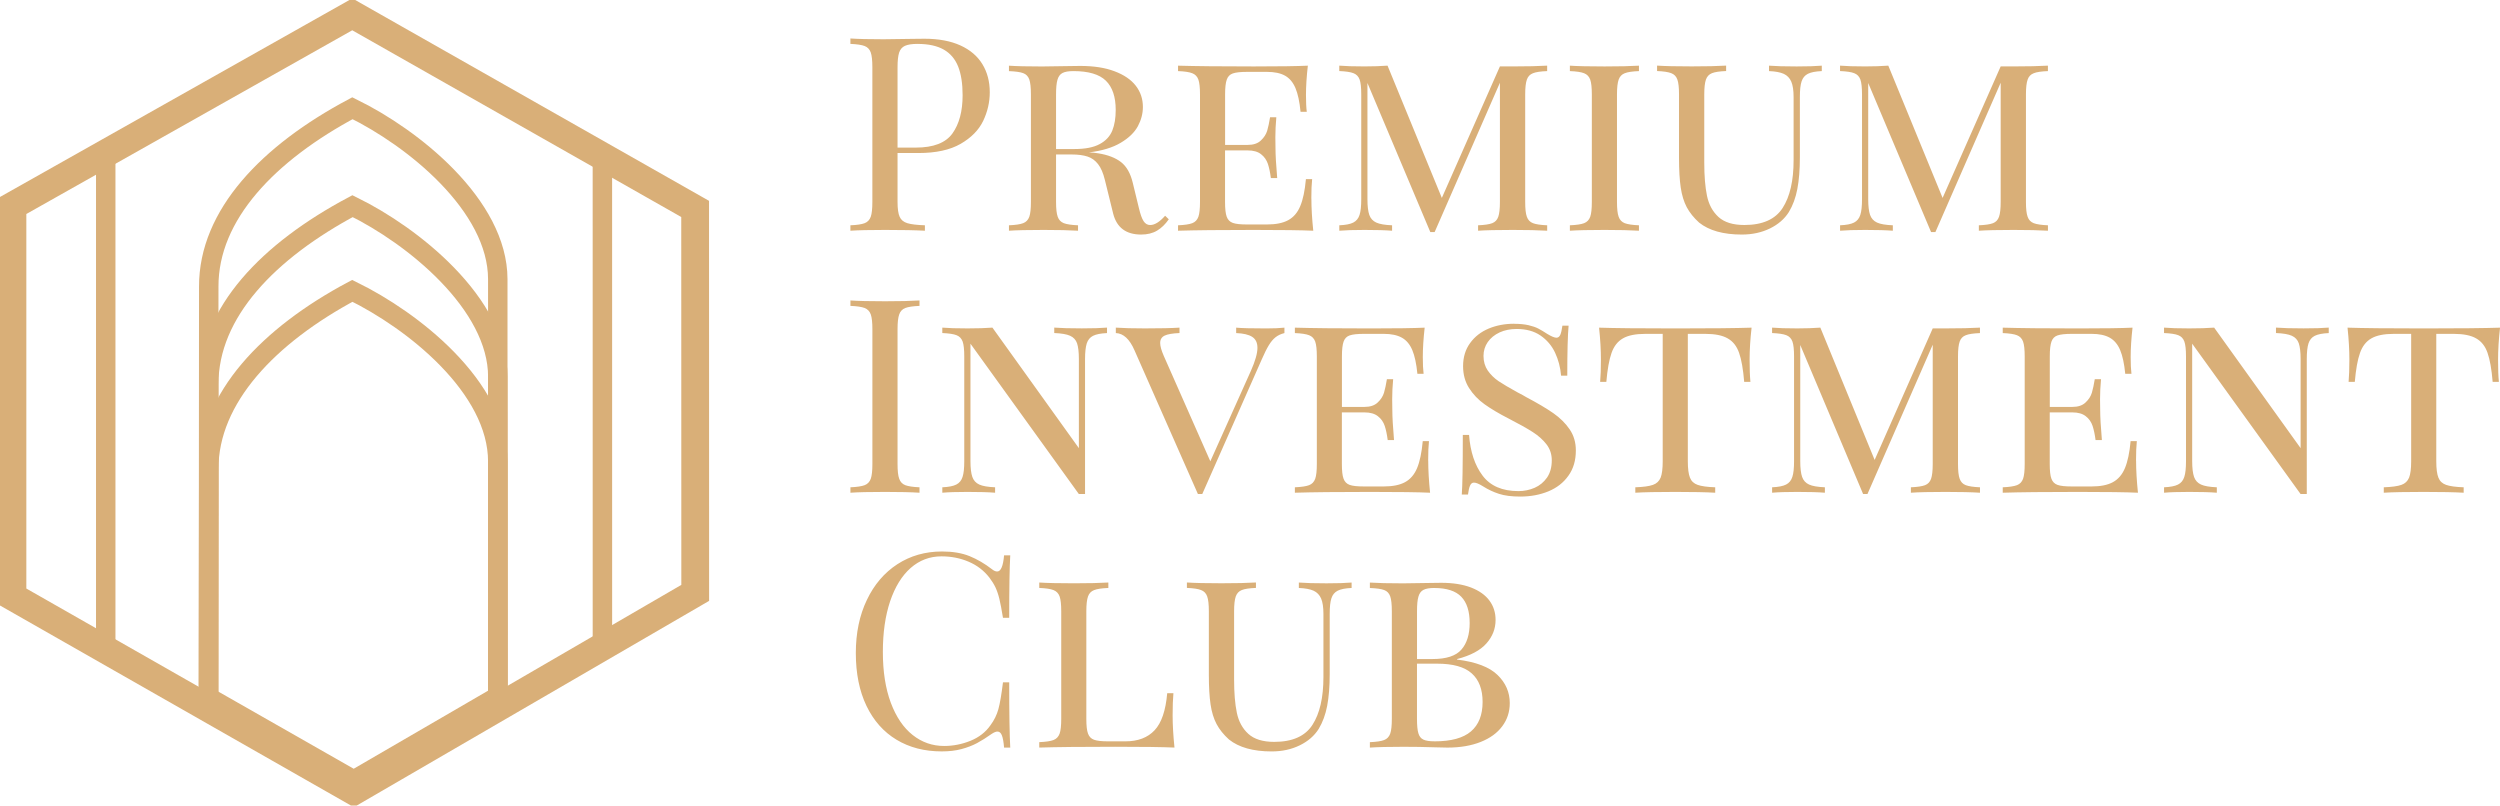 <svg width="180" height="58" viewBox="0 0 180 58" fill="none" xmlns="http://www.w3.org/2000/svg">
<g clip-path="url(#clip0_531_568)">
<path d="M66.204 22.024C65.735 22.043 65.395 22.095 65.18 22.176C64.969 22.257 64.823 22.411 64.744 22.636C64.663 22.858 64.623 23.214 64.623 23.705V33.403C64.623 33.895 64.661 34.251 64.744 34.472C64.823 34.698 64.969 34.85 65.18 34.932C65.395 35.013 65.735 35.065 66.204 35.085V35.476C65.609 35.437 64.784 35.418 63.729 35.418C62.611 35.418 61.778 35.437 61.231 35.476V35.085C61.702 35.065 62.044 35.013 62.255 34.932C62.466 34.852 62.612 34.698 62.695 34.472C62.774 34.251 62.812 33.895 62.812 33.403V23.705C62.812 23.214 62.774 22.858 62.695 22.636C62.614 22.411 62.466 22.259 62.255 22.176C62.044 22.095 61.702 22.043 61.231 22.024V21.633C61.771 21.671 62.603 21.691 63.729 21.691C64.782 21.691 65.609 21.671 66.204 21.633V22.024ZM79.705 23.982C79.253 24.002 78.919 24.067 78.698 24.179C78.479 24.29 78.331 24.471 78.246 24.726C78.166 24.98 78.123 25.354 78.123 25.852V35.57H77.677L69.873 24.745V33.203C69.873 33.706 69.919 34.083 70.008 34.337C70.096 34.592 70.265 34.777 70.509 34.888C70.753 35 71.134 35.063 71.647 35.085V35.476C71.182 35.437 70.519 35.418 69.658 35.418C68.881 35.418 68.28 35.437 67.847 35.476V35.085C68.299 35.065 68.635 35 68.853 34.888C69.074 34.777 69.224 34.592 69.304 34.337C69.389 34.083 69.427 33.706 69.427 33.203V25.66C69.427 25.171 69.389 24.816 69.31 24.591C69.229 24.369 69.081 24.215 68.87 24.134C68.659 24.05 68.316 24 67.846 23.98V23.589C68.272 23.626 68.874 23.645 69.656 23.645C70.371 23.645 70.972 23.626 71.455 23.589L77.679 32.267V25.85C77.679 25.348 77.633 24.97 77.549 24.72C77.464 24.47 77.295 24.287 77.047 24.175C76.801 24.063 76.421 24 75.906 23.979V23.587C76.367 23.624 77.03 23.643 77.895 23.643C78.675 23.643 79.28 23.624 79.705 23.587V23.979V23.982ZM91.165 23.647C91.705 23.647 92.141 23.628 92.479 23.591V23.982C92.225 24.044 92.01 24.146 91.835 24.285C91.66 24.425 91.501 24.616 91.351 24.864C91.201 25.109 91.032 25.452 90.84 25.891L86.564 35.568H86.249L81.686 25.228C81.335 24.419 80.887 24.003 80.339 23.98V23.589C80.862 23.626 81.556 23.645 82.426 23.645C83.545 23.645 84.377 23.626 84.924 23.589V23.98C84.433 24 84.079 24.059 83.862 24.16C83.643 24.264 83.533 24.439 83.533 24.695C83.533 24.92 83.618 25.226 83.791 25.623L87.144 33.213L90.061 26.709C90.377 25.999 90.536 25.442 90.536 25.041C90.536 24.677 90.409 24.416 90.156 24.252C89.902 24.09 89.518 24.002 89.004 23.982V23.591C89.391 23.628 90.109 23.647 91.166 23.647H91.165ZM102.832 33.165C102.832 33.852 102.878 34.621 102.966 35.476C102.121 35.437 100.697 35.418 98.69 35.418C96.288 35.418 94.47 35.437 93.231 35.476V35.085C93.701 35.065 94.043 35.013 94.255 34.932C94.466 34.852 94.612 34.698 94.695 34.472C94.774 34.251 94.812 33.895 94.812 33.403V25.662C94.812 25.172 94.774 24.818 94.695 24.593C94.614 24.371 94.466 24.217 94.255 24.136C94.043 24.052 93.701 24.002 93.231 23.982V23.591C94.47 23.628 96.288 23.647 98.69 23.647C100.512 23.647 101.809 23.628 102.576 23.591C102.488 24.373 102.442 25.078 102.442 25.7C102.442 26.209 102.461 26.613 102.499 26.913H102.052C101.98 26.187 101.859 25.619 101.685 25.205C101.51 24.791 101.258 24.493 100.933 24.312C100.604 24.129 100.172 24.038 99.632 24.038H98.2C97.731 24.038 97.391 24.075 97.176 24.15C96.965 24.221 96.819 24.371 96.74 24.593C96.659 24.818 96.619 25.172 96.619 25.662V29.298H98.239C98.652 29.298 98.971 29.194 99.194 28.978C99.423 28.766 99.57 28.531 99.649 28.275C99.724 28.015 99.795 27.692 99.857 27.304H100.307C100.26 27.813 100.237 28.298 100.237 28.755L100.247 29.49C100.247 30.012 100.289 30.746 100.37 31.686H99.915C99.863 31.285 99.792 30.942 99.699 30.663C99.605 30.384 99.446 30.151 99.211 29.97C98.981 29.785 98.656 29.692 98.235 29.692H96.615V33.403C96.615 33.895 96.653 34.251 96.736 34.468C96.815 34.686 96.961 34.836 97.172 34.911C97.387 34.99 97.728 35.025 98.197 35.025H99.628C100.268 35.025 100.779 34.925 101.164 34.715C101.544 34.509 101.834 34.172 102.029 33.706C102.226 33.236 102.363 32.589 102.438 31.761H102.886C102.847 32.113 102.828 32.579 102.828 33.165H102.832ZM109.014 23.314C109.414 23.314 109.758 23.347 110.048 23.412C110.338 23.48 110.579 23.562 110.767 23.661C110.959 23.761 111.167 23.886 111.397 24.038C111.699 24.223 111.924 24.316 112.064 24.316C112.185 24.316 112.276 24.246 112.341 24.108C112.402 23.967 112.454 23.745 112.493 23.449H112.939C112.877 24.131 112.844 25.328 112.844 27.046H112.397C112.349 26.447 112.201 25.897 111.964 25.39C111.728 24.886 111.376 24.475 110.917 24.158C110.456 23.842 109.883 23.686 109.197 23.686C108.738 23.686 108.328 23.77 107.967 23.936C107.606 24.106 107.323 24.337 107.117 24.631C106.916 24.924 106.812 25.253 106.812 25.625C106.812 26.033 106.916 26.382 107.117 26.678C107.323 26.975 107.583 27.229 107.898 27.445C108.217 27.657 108.672 27.926 109.26 28.25C109.547 28.396 109.758 28.51 109.891 28.595C110.698 29.022 111.347 29.405 111.839 29.748C112.331 30.093 112.723 30.482 113.019 30.919C113.315 31.354 113.461 31.861 113.461 32.431C113.461 33.145 113.286 33.75 112.927 34.249C112.573 34.752 112.091 35.125 111.486 35.376C110.878 35.626 110.202 35.753 109.46 35.753C108.839 35.753 108.326 35.688 107.925 35.556C107.525 35.426 107.148 35.25 106.793 35.025C106.501 34.842 106.276 34.748 106.126 34.748C106.003 34.748 105.911 34.815 105.849 34.954C105.784 35.09 105.732 35.308 105.695 35.608H105.248C105.299 34.973 105.322 33.54 105.322 31.314H105.772C105.862 32.523 106.185 33.5 106.745 34.243C107.304 34.988 108.165 35.36 109.327 35.36C109.741 35.36 110.131 35.279 110.494 35.121C110.859 34.961 111.153 34.717 111.386 34.386C111.614 34.052 111.728 33.64 111.728 33.144C111.728 32.71 111.605 32.329 111.353 32C111.099 31.666 110.767 31.372 110.354 31.106C109.941 30.842 109.366 30.517 108.62 30.135C107.927 29.781 107.352 29.438 106.891 29.109C106.433 28.783 106.059 28.392 105.772 27.938C105.486 27.489 105.342 26.963 105.342 26.365C105.342 25.716 105.511 25.159 105.849 24.699C106.183 24.236 106.629 23.892 107.185 23.657C107.74 23.426 108.349 23.31 109.008 23.31L109.014 23.314ZM126.114 23.591C126.02 24.421 125.972 25.192 125.972 25.893C125.972 26.567 125.991 27.102 126.03 27.495H125.582C125.507 26.582 125.384 25.889 125.215 25.409C125.05 24.928 124.775 24.579 124.394 24.364C124.018 24.146 123.478 24.038 122.772 24.038H121.523V33.205C121.523 33.746 121.575 34.141 121.677 34.391C121.777 34.646 121.963 34.817 122.23 34.911C122.498 35.006 122.92 35.065 123.495 35.085V35.476C122.822 35.437 121.869 35.418 120.63 35.418C119.332 35.418 118.37 35.437 117.743 35.476V35.085C118.321 35.065 118.744 35.006 119.011 34.911C119.279 34.817 119.459 34.644 119.565 34.391C119.665 34.141 119.715 33.746 119.715 33.205V24.038H118.469C117.764 24.038 117.224 24.146 116.849 24.364C116.473 24.579 116.2 24.93 116.031 25.413C115.858 25.895 115.735 26.59 115.656 27.495H115.21C115.247 27.081 115.266 26.547 115.266 25.893C115.266 25.211 115.224 24.443 115.133 23.591C116.213 23.628 118.047 23.647 120.631 23.647C123.211 23.647 125.038 23.628 126.116 23.591H126.114ZM142.559 23.982C142.088 24.002 141.746 24.05 141.535 24.136C141.32 24.217 141.174 24.371 141.097 24.593C141.016 24.818 140.976 25.172 140.976 25.662V33.403C140.976 33.895 141.014 34.251 141.097 34.472C141.175 34.698 141.322 34.85 141.535 34.932C141.746 35.013 142.088 35.065 142.559 35.085V35.476C141.948 35.437 141.122 35.418 140.082 35.418C138.963 35.418 138.131 35.437 137.584 35.476V35.085C138.054 35.065 138.393 35.013 138.604 34.932C138.812 34.852 138.958 34.698 139.037 34.472C139.115 34.251 139.156 33.895 139.156 33.403V24.82L134.457 35.57H134.144L129.618 24.839V33.203C129.618 33.706 129.664 34.083 129.752 34.337C129.841 34.592 130.01 34.777 130.254 34.888C130.498 35 130.879 35.063 131.392 35.085V35.476C130.927 35.437 130.264 35.418 129.403 35.418C128.626 35.418 128.025 35.437 127.592 35.476V35.085C128.044 35.065 128.38 35 128.597 34.888C128.818 34.777 128.968 34.592 129.049 34.337C129.134 34.083 129.172 33.706 129.172 33.203V25.66C129.172 25.171 129.134 24.816 129.055 24.591C128.974 24.369 128.826 24.215 128.615 24.134C128.403 24.05 128.061 24 127.59 23.98V23.589C128.017 23.626 128.618 23.645 129.401 23.645C130.016 23.645 130.571 23.626 131.065 23.589L134.974 33.115L139.156 23.645H140.08C141.12 23.645 141.946 23.626 142.557 23.589V23.98L142.559 23.982ZM153.798 33.165C153.798 33.852 153.844 34.621 153.932 35.476C153.087 35.437 151.663 35.418 149.656 35.418C147.254 35.418 145.436 35.437 144.197 35.476V35.085C144.667 35.065 145.009 35.013 145.221 34.932C145.432 34.852 145.578 34.698 145.661 34.472C145.74 34.251 145.778 33.895 145.778 33.403V25.662C145.778 25.172 145.74 24.818 145.661 24.593C145.58 24.371 145.432 24.217 145.221 24.136C145.009 24.052 144.667 24.002 144.197 23.982V23.591C145.436 23.628 147.254 23.647 149.656 23.647C151.478 23.647 152.775 23.628 153.542 23.591C153.454 24.373 153.408 25.078 153.408 25.7C153.408 26.209 153.427 26.613 153.465 26.913H153.018C152.946 26.187 152.825 25.619 152.651 25.205C152.476 24.791 152.224 24.493 151.899 24.312C151.57 24.129 151.138 24.038 150.598 24.038H149.166C148.697 24.038 148.357 24.075 148.142 24.15C147.931 24.221 147.785 24.371 147.706 24.593C147.625 24.818 147.585 25.172 147.585 25.662V29.298H149.205C149.618 29.298 149.937 29.194 150.16 28.978C150.389 28.766 150.537 28.531 150.615 28.275C150.69 28.015 150.761 27.692 150.823 27.304H151.273C151.226 27.813 151.203 28.298 151.203 28.755L151.213 29.49C151.213 30.012 151.255 30.746 151.336 31.686H150.881C150.829 31.285 150.758 30.942 150.665 30.663C150.571 30.384 150.412 30.151 150.177 29.97C149.947 29.785 149.622 29.692 149.201 29.692H147.581V33.403C147.581 33.895 147.619 34.251 147.702 34.468C147.781 34.686 147.927 34.836 148.138 34.911C148.353 34.99 148.694 35.025 149.162 35.025H150.594C151.234 35.025 151.745 34.925 152.13 34.715C152.51 34.509 152.8 34.172 152.995 33.706C153.192 33.236 153.329 32.589 153.404 31.761H153.852C153.813 32.113 153.794 32.579 153.794 33.165H153.798ZM167.669 23.982C167.218 24.002 166.883 24.067 166.662 24.179C166.443 24.29 166.295 24.471 166.211 24.726C166.13 24.98 166.088 25.354 166.088 25.852V35.57H165.642L157.837 24.745V33.203C157.837 33.706 157.884 34.083 157.972 34.337C158.06 34.592 158.23 34.777 158.474 34.888C158.718 35 159.098 35.063 159.611 35.085V35.476C159.146 35.437 158.483 35.418 157.622 35.418C156.846 35.418 156.244 35.437 155.812 35.476V35.085C156.264 35.065 156.6 35 156.817 34.888C157.038 34.777 157.188 34.592 157.269 34.337C157.353 34.083 157.392 33.706 157.392 33.203V25.66C157.392 25.171 157.353 24.816 157.274 24.591C157.194 24.369 157.046 24.215 156.834 24.134C156.623 24.05 156.281 24 155.81 23.98V23.589C156.237 23.626 156.838 23.645 157.62 23.645C158.335 23.645 158.937 23.626 159.419 23.589L165.644 32.267V25.85C165.644 25.348 165.598 24.97 165.513 24.72C165.429 24.47 165.259 24.287 165.012 24.175C164.766 24.063 164.385 24 163.87 23.979V23.587C164.331 23.624 164.994 23.643 165.859 23.643C166.639 23.643 167.245 23.624 167.669 23.587V23.979V23.982ZM180.003 23.591C179.909 24.421 179.861 25.192 179.861 25.893C179.861 26.567 179.88 27.102 179.919 27.495H179.471C179.396 26.582 179.273 25.889 179.104 25.409C178.939 24.928 178.664 24.579 178.283 24.364C177.907 24.146 177.367 24.038 176.661 24.038H175.412V33.205C175.412 33.746 175.464 34.141 175.566 34.391C175.666 34.646 175.852 34.817 176.119 34.911C176.387 35.006 176.809 35.065 177.384 35.085V35.476C176.711 35.437 175.758 35.418 174.519 35.418C173.221 35.418 172.259 35.437 171.632 35.476V35.085C172.211 35.065 172.633 35.006 172.9 34.911C173.168 34.817 173.348 34.644 173.454 34.391C173.554 34.141 173.604 33.746 173.604 33.205V24.038H172.359C171.653 24.038 171.113 24.146 170.738 24.364C170.362 24.579 170.089 24.93 169.92 25.413C169.747 25.895 169.624 26.59 169.545 27.495H169.099C169.136 27.081 169.155 26.547 169.155 25.893C169.155 25.211 169.113 24.443 169.022 23.591C170.102 23.628 171.936 23.647 174.521 23.647C177.1 23.647 178.927 23.628 180.005 23.591H180.003Z" fill="#D9AF78"/>
<path d="M67.824 39.707C68.599 39.707 69.262 39.819 69.811 40.042C70.357 40.264 70.894 40.578 71.414 40.978C71.555 41.092 71.681 41.148 71.795 41.148C72.062 41.148 72.227 40.761 72.293 39.984H72.738C72.688 40.832 72.663 42.33 72.663 44.481H72.214C72.12 43.894 72.031 43.439 71.954 43.116C71.874 42.79 71.779 42.517 71.672 42.288C71.564 42.062 71.418 41.829 71.236 41.587C70.838 41.078 70.342 40.697 69.74 40.443C69.135 40.185 68.486 40.057 67.786 40.057C66.94 40.057 66.202 40.337 65.564 40.897C64.93 41.458 64.44 42.257 64.088 43.295C63.741 44.331 63.566 45.546 63.566 46.94C63.566 48.358 63.758 49.577 64.138 50.598C64.519 51.614 65.043 52.391 65.709 52.918C66.375 53.446 67.132 53.71 67.978 53.71C68.626 53.71 69.256 53.586 69.873 53.338C70.488 53.088 70.966 52.716 71.311 52.221C71.578 51.863 71.768 51.478 71.883 51.062C71.997 50.646 72.108 49.999 72.214 49.13H72.663C72.663 51.376 72.688 52.939 72.738 53.825H72.293C72.26 53.417 72.208 53.124 72.133 52.941C72.062 52.758 71.954 52.672 71.814 52.672C71.714 52.672 71.58 52.724 71.414 52.831C71.028 53.105 70.671 53.33 70.344 53.505C70.015 53.681 69.642 53.821 69.222 53.935C68.803 54.047 68.332 54.101 67.803 54.101C66.564 54.101 65.478 53.821 64.548 53.259C63.618 52.699 62.899 51.888 62.386 50.823C61.874 49.754 61.619 48.487 61.619 47.017C61.619 45.581 61.882 44.306 62.413 43.199C62.939 42.091 63.671 41.234 64.611 40.622C65.551 40.013 66.623 39.707 67.824 39.707V39.707ZM79.797 42.334C79.328 42.353 78.988 42.401 78.773 42.488C78.561 42.569 78.415 42.723 78.337 42.944C78.256 43.17 78.216 43.524 78.216 44.013V51.755C78.216 52.246 78.254 52.602 78.337 52.82C78.415 53.038 78.561 53.188 78.773 53.263C78.988 53.342 79.328 53.377 79.797 53.377H81.027C81.93 53.377 82.63 53.113 83.128 52.581C83.629 52.05 83.931 51.16 84.039 49.912H84.486C84.448 50.32 84.429 50.854 84.429 51.514C84.429 52.202 84.475 52.97 84.563 53.825C83.718 53.787 82.294 53.767 80.287 53.767C77.885 53.767 76.067 53.787 74.827 53.825V53.434C75.298 53.415 75.64 53.363 75.852 53.282C76.063 53.201 76.209 53.047 76.292 52.822C76.371 52.6 76.409 52.244 76.409 51.753V44.011C76.409 43.522 76.371 43.168 76.292 42.942C76.211 42.721 76.063 42.567 75.852 42.486C75.64 42.401 75.298 42.351 74.827 42.332V41.941C75.367 41.978 76.2 41.997 77.326 41.997C78.379 41.997 79.205 41.978 79.801 41.941V42.332L79.797 42.334ZM97.318 42.334C96.867 42.353 96.532 42.419 96.313 42.53C96.096 42.642 95.942 42.823 95.862 43.077C95.777 43.331 95.739 43.705 95.739 44.204V48.527C95.739 49.423 95.677 50.189 95.556 50.825C95.435 51.456 95.231 52.007 94.947 52.481C94.635 52.976 94.18 53.371 93.584 53.663C92.984 53.956 92.312 54.103 91.561 54.103C90.227 54.103 89.202 53.816 88.484 53.242C88.097 52.893 87.801 52.522 87.592 52.13C87.386 51.74 87.24 51.268 87.16 50.717C87.079 50.166 87.037 49.456 87.037 48.585V44.009C87.037 43.52 86.998 43.166 86.917 42.941C86.839 42.719 86.693 42.565 86.477 42.484C86.266 42.399 85.924 42.349 85.457 42.33V41.939C86.007 41.976 86.839 41.995 87.951 41.995C88.999 41.995 89.823 41.976 90.428 41.939V42.33C89.958 42.349 89.62 42.397 89.408 42.484C89.201 42.565 89.055 42.719 88.976 42.941C88.897 43.166 88.855 43.52 88.855 44.009V48.916C88.855 49.885 88.92 50.682 89.051 51.312C89.181 51.944 89.458 52.452 89.879 52.837C90.302 53.222 90.922 53.415 91.743 53.415C93.05 53.415 93.97 53.007 94.497 52.19C95.023 51.374 95.287 50.226 95.287 48.747V44.204C95.287 43.724 95.231 43.356 95.122 43.096C95.01 42.837 94.829 42.648 94.58 42.532C94.33 42.419 93.974 42.353 93.517 42.334V41.943C93.982 41.98 94.645 41.999 95.506 41.999C96.29 41.999 96.891 41.98 97.316 41.943V42.334H97.318ZM104.911 47.489C106.27 47.659 107.242 48.03 107.825 48.6C108.411 49.17 108.703 49.843 108.703 50.621C108.703 51.248 108.524 51.807 108.163 52.288C107.805 52.774 107.288 53.149 106.612 53.419C105.936 53.688 105.136 53.827 104.216 53.827L103.356 53.808C102.57 53.781 101.802 53.769 101.05 53.769C99.984 53.769 99.178 53.789 98.631 53.827V53.436C99.102 53.417 99.444 53.365 99.655 53.284C99.867 53.203 100.013 53.049 100.095 52.824C100.174 52.602 100.212 52.246 100.212 51.755V44.013C100.212 43.518 100.174 43.16 100.095 42.935C100.014 42.713 99.87 42.559 99.659 42.482C99.451 42.403 99.109 42.355 98.631 42.336V41.945C99.171 41.981 99.965 42.001 101.012 42.001C101.237 42.001 101.9 41.991 103.005 41.972L103.766 41.962C104.611 41.962 105.326 42.076 105.916 42.301C106.502 42.53 106.944 42.842 107.24 43.243C107.536 43.643 107.682 44.109 107.682 44.637C107.682 45.267 107.463 45.829 107.025 46.324C106.587 46.823 105.884 47.199 104.911 47.451V47.491V47.489ZM103.272 42.334C102.92 42.334 102.661 42.38 102.486 42.471C102.311 42.561 102.19 42.729 102.125 42.964C102.055 43.199 102.025 43.551 102.025 44.013V47.451H103.139C104.135 47.451 104.83 47.224 105.224 46.767C105.618 46.315 105.816 45.675 105.816 44.855C105.816 44.013 105.615 43.385 105.211 42.965C104.807 42.546 104.16 42.336 103.272 42.336V42.334ZM103.291 53.377C104.479 53.377 105.353 53.138 105.909 52.662C106.468 52.182 106.747 51.476 106.747 50.54C106.747 49.637 106.487 48.949 105.966 48.485C105.445 48.015 104.613 47.784 103.47 47.784H102.023V51.753C102.023 52.225 102.055 52.57 102.123 52.795C102.188 53.016 102.307 53.17 102.484 53.251C102.659 53.336 102.926 53.375 103.289 53.375L103.291 53.377Z" fill="#D9AF78"/>
<path fill-rule="evenodd" clip-rule="evenodd" d="M25.364 1.031L50.05 15.043L50.056 42.687L25.474 56.965L0.896 42.955V14.824L25.364 1.031Z" stroke="#D9AF78" stroke-width="2" stroke-miterlimit="22.926"/>
<path fill-rule="evenodd" clip-rule="evenodd" d="M7.613 11.038V46.783L25.384 56.915L43.374 46.569L43.372 11.252L25.364 1.031L7.613 11.038Z" stroke="#D9AF78" stroke-width="1.4" stroke-miterlimit="22.926"/>
<path d="M25.376 7.792C27.562 8.864 30.132 10.583 32.181 12.691C34.34 14.912 35.835 17.472 35.84 20.093L35.845 50.13L25.469 56.158L15.007 50.194L15.03 20.636L15.03 20.633C15.017 15.446 19.366 10.996 25.376 7.792Z" stroke="#D9AF78" stroke-width="1.4" stroke-miterlimit="22.926"/>
<path d="M15.029 27.665L15.029 27.664C15.028 22.472 19.372 18.046 25.384 14.842C27.569 15.914 30.14 17.643 32.19 19.756C34.35 21.981 35.842 24.536 35.842 27.123V27.123L35.847 50.204L25.471 56.231L15.029 50.279V27.665Z" stroke="#D9AF78" stroke-width="1.4" stroke-miterlimit="22.926"/>
<path d="M25.368 20.941C27.557 22.012 30.132 23.721 32.184 25.821C34.345 28.033 35.84 30.589 35.84 33.228L35.84 33.229L35.845 50.206L25.469 56.234L15.007 50.27L15.03 33.771L15.03 33.769C15.024 28.657 19.362 24.145 25.368 20.941Z" stroke="#D9AF78" stroke-width="1.4" stroke-miterlimit="22.926"/>
<path d="M64.623 14.54C64.623 15.031 64.674 15.387 64.775 15.609C64.874 15.834 65.061 15.986 65.328 16.069C65.595 16.15 66.018 16.202 66.593 16.221V16.612C65.92 16.574 64.967 16.555 63.727 16.555C62.609 16.555 61.776 16.574 61.229 16.612V16.221C61.7 16.202 62.042 16.15 62.253 16.069C62.465 15.988 62.611 15.834 62.693 15.609C62.772 15.387 62.81 15.031 62.81 14.54V4.842C62.81 4.351 62.772 3.994 62.693 3.773C62.612 3.548 62.465 3.395 62.253 3.313C62.042 3.232 61.7 3.18 61.229 3.16V2.77C61.769 2.808 62.562 2.827 63.61 2.827C63.84 2.827 64.546 2.818 65.728 2.798L66.556 2.789C67.576 2.789 68.441 2.949 69.148 3.27C69.852 3.59 70.38 4.043 70.732 4.62C71.086 5.2 71.263 5.874 71.263 6.644C71.263 7.357 71.103 8.044 70.788 8.707C70.469 9.367 69.927 9.918 69.162 10.359C68.397 10.798 67.386 11.018 66.127 11.018H64.623V14.54V14.54ZM66.07 3.16C65.662 3.16 65.361 3.207 65.155 3.301C64.953 3.392 64.815 3.555 64.736 3.79C64.661 4.029 64.623 4.378 64.623 4.844V10.627H65.935C67.207 10.627 68.086 10.288 68.576 9.608C69.064 8.926 69.308 8.008 69.308 6.858C69.308 6.016 69.2 5.327 68.985 4.786C68.768 4.245 68.422 3.84 67.951 3.571C67.477 3.301 66.852 3.162 66.068 3.162L66.07 3.16ZM84.152 15.79C83.906 16.144 83.625 16.418 83.31 16.605C82.995 16.793 82.611 16.888 82.163 16.888C81.083 16.888 80.414 16.393 80.153 15.399L79.551 12.955C79.43 12.46 79.269 12.079 79.059 11.815C78.853 11.551 78.602 11.368 78.302 11.272C78.002 11.174 77.62 11.122 77.151 11.122H76.036V14.54C76.036 15.031 76.075 15.387 76.157 15.609C76.236 15.834 76.382 15.986 76.594 16.069C76.809 16.15 77.149 16.202 77.618 16.221V16.612C77.016 16.574 76.19 16.555 75.143 16.555C74.018 16.555 73.184 16.574 72.644 16.612V16.221C73.115 16.202 73.457 16.15 73.668 16.069C73.88 15.988 74.026 15.834 74.109 15.609C74.187 15.387 74.226 15.031 74.226 14.54V6.798C74.226 6.303 74.187 5.945 74.109 5.72C74.028 5.498 73.884 5.344 73.672 5.267C73.465 5.188 73.123 5.14 72.644 5.121V4.73C73.184 4.767 73.978 4.786 75.025 4.786C75.25 4.786 75.913 4.776 77.018 4.757L77.779 4.747C78.752 4.747 79.574 4.874 80.251 5.133C80.927 5.387 81.438 5.735 81.777 6.174C82.119 6.617 82.288 7.126 82.288 7.7C82.288 8.175 82.167 8.638 81.927 9.088C81.682 9.537 81.273 9.936 80.691 10.28C80.109 10.629 79.347 10.858 78.402 10.973C78.623 10.977 78.844 11.001 79.069 11.039C79.763 11.147 80.308 11.359 80.712 11.669C81.115 11.983 81.398 12.483 81.563 13.177L81.994 14.952C82.101 15.411 82.215 15.734 82.338 15.923C82.459 16.108 82.616 16.202 82.812 16.202C83.137 16.202 83.495 15.981 83.889 15.534L84.156 15.792L84.152 15.79ZM77.283 5.119C76.932 5.119 76.672 5.165 76.497 5.256C76.323 5.346 76.201 5.514 76.136 5.749C76.067 5.984 76.036 6.336 76.036 6.798V10.731H77.349C78.133 10.731 78.74 10.613 79.18 10.373C79.62 10.136 79.918 9.812 80.085 9.402C80.251 8.992 80.331 8.497 80.331 7.915C80.331 6.974 80.097 6.273 79.622 5.81C79.151 5.348 78.369 5.119 77.283 5.119V5.119ZM94.42 14.301C94.42 14.989 94.466 15.757 94.555 16.612C93.709 16.574 92.285 16.555 90.279 16.555C87.876 16.555 86.058 16.574 84.819 16.612V16.221C85.29 16.202 85.632 16.15 85.843 16.069C86.055 15.988 86.201 15.834 86.283 15.609C86.362 15.387 86.4 15.031 86.4 14.54V6.798C86.4 6.309 86.362 5.955 86.283 5.73C86.203 5.508 86.055 5.354 85.843 5.273C85.632 5.188 85.29 5.138 84.819 5.119V4.728C86.058 4.765 87.876 4.784 90.279 4.784C92.1 4.784 93.398 4.765 94.165 4.728C94.076 5.51 94.03 6.215 94.03 6.837C94.03 7.345 94.049 7.75 94.088 8.05H93.64C93.569 7.324 93.448 6.756 93.273 6.342C93.098 5.928 92.846 5.629 92.521 5.448C92.193 5.265 91.76 5.175 91.22 5.175H89.789C89.32 5.175 88.98 5.211 88.764 5.287C88.553 5.358 88.407 5.508 88.328 5.73C88.247 5.955 88.207 6.309 88.207 6.798V10.434H89.827C90.24 10.434 90.559 10.33 90.782 10.115C91.011 9.903 91.159 9.668 91.238 9.412C91.312 9.152 91.384 8.828 91.445 8.441H91.895C91.849 8.95 91.826 9.435 91.826 9.891L91.835 10.627C91.835 11.149 91.878 11.883 91.958 12.822H91.503C91.451 12.422 91.38 12.079 91.288 11.8C91.193 11.521 91.034 11.287 90.799 11.106C90.569 10.921 90.244 10.829 89.823 10.829H88.203V14.54C88.203 15.031 88.242 15.387 88.324 15.605C88.403 15.823 88.549 15.973 88.76 16.048C88.976 16.127 89.316 16.162 89.785 16.162H91.216C91.856 16.162 92.368 16.062 92.752 15.852C93.132 15.646 93.423 15.309 93.617 14.842C93.815 14.373 93.951 13.726 94.026 12.897H94.474C94.436 13.25 94.416 13.716 94.416 14.301H94.42ZM111.397 5.119C110.926 5.138 110.584 5.186 110.373 5.273C110.158 5.354 110.012 5.508 109.935 5.73C109.854 5.955 109.814 6.309 109.814 6.798V14.54C109.814 15.031 109.852 15.387 109.935 15.609C110.014 15.834 110.16 15.986 110.373 16.069C110.584 16.15 110.926 16.202 111.397 16.221V16.612C110.786 16.574 109.96 16.555 108.92 16.555C107.802 16.555 106.969 16.574 106.422 16.612V16.221C106.893 16.202 107.231 16.15 107.442 16.069C107.65 15.988 107.796 15.834 107.875 15.609C107.953 15.387 107.994 15.031 107.994 14.54V5.957L103.295 16.707H102.982L98.456 5.976V14.34C98.456 14.842 98.502 15.22 98.59 15.474C98.679 15.728 98.848 15.913 99.092 16.025C99.336 16.137 99.717 16.2 100.23 16.221V16.612C99.765 16.574 99.102 16.555 98.241 16.555C97.464 16.555 96.863 16.574 96.43 16.612V16.221C96.882 16.202 97.218 16.137 97.435 16.025C97.656 15.913 97.806 15.728 97.887 15.474C97.972 15.22 98.01 14.842 98.01 14.34V6.796C98.01 6.307 97.972 5.953 97.893 5.728C97.812 5.506 97.664 5.352 97.453 5.271C97.241 5.186 96.899 5.136 96.428 5.117V4.726C96.855 4.763 97.457 4.782 98.239 4.782C98.854 4.782 99.409 4.763 99.903 4.726L103.812 14.251L107.994 4.782H108.918C109.958 4.782 110.784 4.763 111.395 4.726V5.117L111.397 5.119ZM118.004 5.119C117.535 5.138 117.195 5.186 116.98 5.273C116.769 5.354 116.623 5.508 116.544 5.73C116.463 5.955 116.423 6.309 116.423 6.798V14.54C116.423 15.031 116.461 15.387 116.544 15.609C116.623 15.834 116.769 15.986 116.98 16.069C117.195 16.15 117.535 16.202 118.004 16.221V16.612C117.409 16.574 116.584 16.555 115.529 16.555C114.411 16.555 113.578 16.574 113.031 16.612V16.221C113.502 16.202 113.844 16.15 114.055 16.069C114.266 15.988 114.413 15.834 114.495 15.609C114.574 15.387 114.612 15.031 114.612 14.54V6.798C114.612 6.309 114.574 5.955 114.495 5.73C114.414 5.508 114.266 5.354 114.055 5.273C113.844 5.188 113.502 5.138 113.031 5.119V4.728C113.571 4.765 114.403 4.784 115.529 4.784C116.582 4.784 117.409 4.765 118.004 4.728V5.119V5.119ZM131.171 5.119C130.719 5.138 130.385 5.204 130.165 5.315C129.948 5.427 129.795 5.608 129.714 5.862C129.629 6.117 129.591 6.49 129.591 6.989V11.312C129.591 12.208 129.529 12.975 129.408 13.61C129.287 14.242 129.084 14.792 128.799 15.266C128.488 15.761 128.032 16.156 127.437 16.449C126.837 16.741 126.164 16.888 125.413 16.888C124.079 16.888 123.055 16.601 122.336 16.027C121.95 15.678 121.654 15.307 121.444 14.916C121.239 14.525 121.093 14.053 121.012 13.502C120.931 12.951 120.889 12.241 120.889 11.37V6.795C120.889 6.305 120.851 5.951 120.77 5.726C120.691 5.504 120.545 5.35 120.33 5.269C120.118 5.185 119.776 5.134 119.309 5.115V4.724C119.859 4.761 120.691 4.78 121.804 4.78C122.851 4.78 123.676 4.761 124.281 4.724V5.115C123.81 5.134 123.472 5.183 123.26 5.269C123.053 5.35 122.907 5.504 122.828 5.726C122.749 5.951 122.707 6.305 122.707 6.795V11.701C122.707 12.67 122.772 13.467 122.903 14.097C123.034 14.729 123.31 15.237 123.731 15.623C124.154 16.008 124.775 16.2 125.595 16.2C126.902 16.2 127.823 15.792 128.349 14.975C128.876 14.159 129.139 13.011 129.139 11.532V6.989C129.139 6.509 129.084 6.142 128.974 5.882C128.863 5.622 128.682 5.433 128.432 5.317C128.182 5.204 127.827 5.138 127.369 5.119V4.728C127.834 4.765 128.497 4.784 129.358 4.784C130.142 4.784 130.744 4.765 131.169 4.728V5.119H131.171ZM147.452 5.119C146.981 5.138 146.639 5.186 146.428 5.273C146.212 5.354 146.066 5.508 145.99 5.73C145.909 5.955 145.868 6.309 145.868 6.798V14.54C145.868 15.031 145.907 15.387 145.99 15.609C146.068 15.834 146.214 15.986 146.428 16.069C146.639 16.15 146.981 16.202 147.452 16.221V16.612C146.841 16.574 146.015 16.555 144.975 16.555C143.856 16.555 143.024 16.574 142.477 16.612V16.221C142.947 16.202 143.286 16.15 143.497 16.069C143.705 15.988 143.851 15.834 143.929 15.609C144.008 15.387 144.049 15.031 144.049 14.54V5.957L139.35 16.707H139.036L134.511 5.976V14.34C134.511 14.842 134.557 15.22 134.645 15.474C134.734 15.728 134.903 15.913 135.147 16.025C135.391 16.137 135.771 16.2 136.284 16.221V16.612C135.819 16.574 135.156 16.555 134.295 16.555C133.519 16.555 132.918 16.574 132.485 16.612V16.221C132.937 16.202 133.273 16.137 133.49 16.025C133.711 15.913 133.861 15.728 133.942 15.474C134.026 15.22 134.065 14.842 134.065 14.34V6.796C134.065 6.307 134.026 5.953 133.948 5.728C133.867 5.506 133.719 5.352 133.507 5.271C133.296 5.186 132.954 5.136 132.483 5.117V4.726C132.91 4.763 133.511 4.782 134.294 4.782C134.908 4.782 135.464 4.763 135.958 4.726L139.867 14.251L144.049 4.782H144.973C146.013 4.782 146.839 4.763 147.45 4.726V5.117L147.452 5.119Z" fill="#D9AF78"/>
</g>
<defs>
<clipPath id="clip0_531_568">
<rect width="180" height="58" fill="white"/>
</clipPath>
</defs>
</svg>

